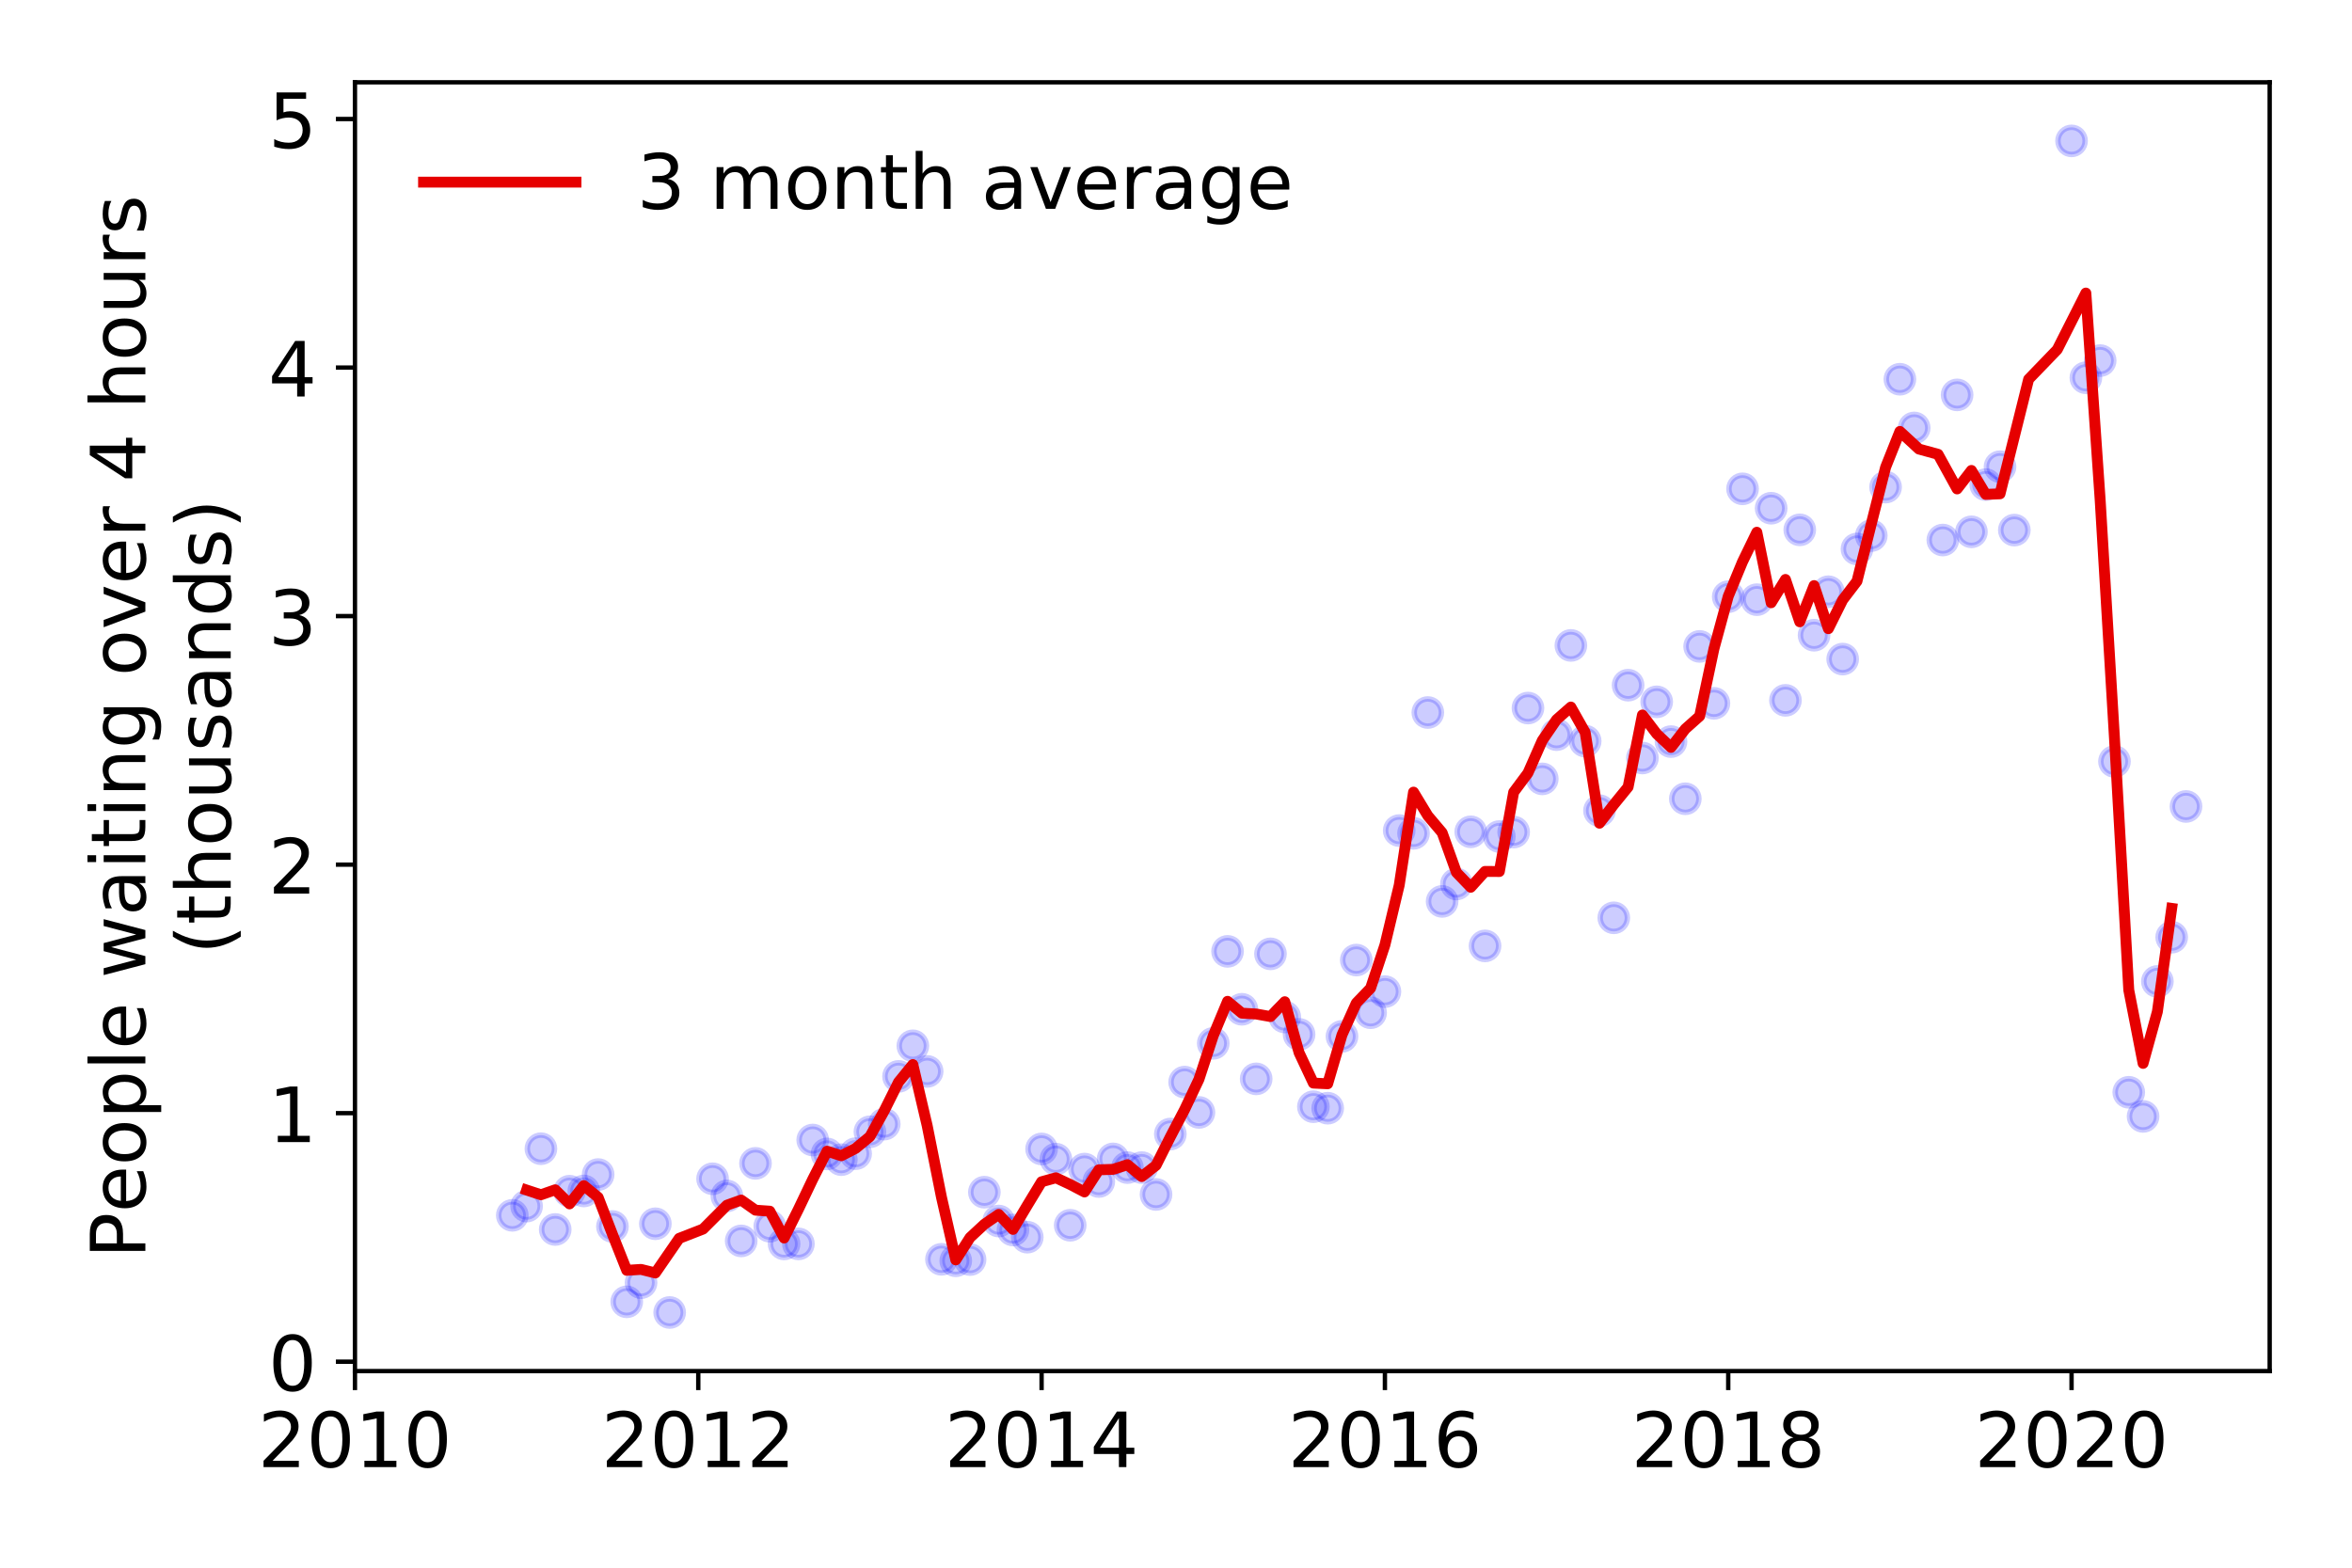 <?xml version="1.0" encoding="utf-8" standalone="no"?>
<!DOCTYPE svg PUBLIC "-//W3C//DTD SVG 1.1//EN"
  "http://www.w3.org/Graphics/SVG/1.1/DTD/svg11.dtd">
<!-- Created with matplotlib (https://matplotlib.org/) -->
<svg height="288pt" version="1.1" viewBox="0 0 432 288" width="432pt" xmlns="http://www.w3.org/2000/svg" xmlns:xlink="http://www.w3.org/1999/xlink">
 <defs>
  <style type="text/css">
*{stroke-linecap:butt;stroke-linejoin:round;}
  </style>
 </defs>
 <g id="figure_1">
  <g id="patch_1">
   <path d="M 0 288 
L 432 288 
L 432 0 
L 0 0 
z
" style="fill:#ffffff;"/>
  </g>
  <g id="axes_1">
   <g id="patch_2">
    <path d="M 65.195 251.88 
L 416.88 251.88 
L 416.88 15.12 
L 65.195 15.12 
z
" style="fill:#ffffff;"/>
   </g>
   <g id="matplotlib.axis_1">
    <g id="xtick_1">
     <g id="line2d_1">
      <defs>
       <path d="M 0 0 
L 0 3.5 
" id="m3f707caef3" style="stroke:#000000;stroke-width:0.8;"/>
      </defs>
      <g>
       <use style="stroke:#000000;stroke-width:0.8;" x="65.195" xlink:href="#m3f707caef3" y="251.88"/>
      </g>
     </g>
     <g id="text_1">
      <!-- 2010 -->
      <defs>
       <path d="M 19.188 8.297 
L 53.609 8.297 
L 53.609 0 
L 7.328 0 
L 7.328 8.297 
Q 12.938 14.109 22.625 23.891 
Q 32.328 33.688 34.812 36.531 
Q 39.547 41.844 41.422 45.531 
Q 43.312 49.219 43.312 52.781 
Q 43.312 58.594 39.234 62.25 
Q 35.156 65.922 28.609 65.922 
Q 23.969 65.922 18.812 64.312 
Q 13.672 62.703 7.812 59.422 
L 7.812 69.391 
Q 13.766 71.781 18.938 73 
Q 24.125 74.219 28.422 74.219 
Q 39.75 74.219 46.484 68.547 
Q 53.219 62.891 53.219 53.422 
Q 53.219 48.922 51.531 44.891 
Q 49.859 40.875 45.406 35.406 
Q 44.188 33.984 37.641 27.219 
Q 31.109 20.453 19.188 8.297 
z
" id="DejaVuSans-50"/>
       <path d="M 31.781 66.406 
Q 24.172 66.406 20.328 58.906 
Q 16.5 51.422 16.5 36.375 
Q 16.5 21.391 20.328 13.891 
Q 24.172 6.391 31.781 6.391 
Q 39.453 6.391 43.281 13.891 
Q 47.125 21.391 47.125 36.375 
Q 47.125 51.422 43.281 58.906 
Q 39.453 66.406 31.781 66.406 
z
M 31.781 74.219 
Q 44.047 74.219 50.516 64.516 
Q 56.984 54.828 56.984 36.375 
Q 56.984 17.969 50.516 8.266 
Q 44.047 -1.422 31.781 -1.422 
Q 19.531 -1.422 13.062 8.266 
Q 6.594 17.969 6.594 36.375 
Q 6.594 54.828 13.062 64.516 
Q 19.531 74.219 31.781 74.219 
z
" id="DejaVuSans-48"/>
       <path d="M 12.406 8.297 
L 28.516 8.297 
L 28.516 63.922 
L 10.984 60.406 
L 10.984 69.391 
L 28.422 72.906 
L 38.281 72.906 
L 38.281 8.297 
L 54.391 8.297 
L 54.391 0 
L 12.406 0 
z
" id="DejaVuSans-49"/>
      </defs>
      <g transform="translate(47.38 269.518)scale(0.14 -0.14)">
       <use xlink:href="#DejaVuSans-50"/>
       <use x="63.623" xlink:href="#DejaVuSans-48"/>
       <use x="127.246" xlink:href="#DejaVuSans-49"/>
       <use x="190.869" xlink:href="#DejaVuSans-48"/>
      </g>
     </g>
    </g>
    <g id="xtick_2">
     <g id="line2d_2">
      <g>
       <use style="stroke:#000000;stroke-width:0.8;" x="128.254" xlink:href="#m3f707caef3" y="251.88"/>
      </g>
     </g>
     <g id="text_2">
      <!-- 2012 -->
      <g transform="translate(110.439 269.518)scale(0.14 -0.14)">
       <use xlink:href="#DejaVuSans-50"/>
       <use x="63.623" xlink:href="#DejaVuSans-48"/>
       <use x="127.246" xlink:href="#DejaVuSans-49"/>
       <use x="190.869" xlink:href="#DejaVuSans-50"/>
      </g>
     </g>
    </g>
    <g id="xtick_3">
     <g id="line2d_3">
      <g>
       <use style="stroke:#000000;stroke-width:0.8;" x="191.313" xlink:href="#m3f707caef3" y="251.88"/>
      </g>
     </g>
     <g id="text_3">
      <!-- 2014 -->
      <defs>
       <path d="M 37.797 64.312 
L 12.891 25.391 
L 37.797 25.391 
z
M 35.203 72.906 
L 47.609 72.906 
L 47.609 25.391 
L 58.016 25.391 
L 58.016 17.188 
L 47.609 17.188 
L 47.609 0 
L 37.797 0 
L 37.797 17.188 
L 4.891 17.188 
L 4.891 26.703 
z
" id="DejaVuSans-52"/>
      </defs>
      <g transform="translate(173.498 269.518)scale(0.14 -0.14)">
       <use xlink:href="#DejaVuSans-50"/>
       <use x="63.623" xlink:href="#DejaVuSans-48"/>
       <use x="127.246" xlink:href="#DejaVuSans-49"/>
       <use x="190.869" xlink:href="#DejaVuSans-52"/>
      </g>
     </g>
    </g>
    <g id="xtick_4">
     <g id="line2d_4">
      <g>
       <use style="stroke:#000000;stroke-width:0.8;" x="254.372" xlink:href="#m3f707caef3" y="251.88"/>
      </g>
     </g>
     <g id="text_4">
      <!-- 2016 -->
      <defs>
       <path d="M 33.016 40.375 
Q 26.375 40.375 22.484 35.828 
Q 18.609 31.297 18.609 23.391 
Q 18.609 15.531 22.484 10.953 
Q 26.375 6.391 33.016 6.391 
Q 39.656 6.391 43.531 10.953 
Q 47.406 15.531 47.406 23.391 
Q 47.406 31.297 43.531 35.828 
Q 39.656 40.375 33.016 40.375 
z
M 52.594 71.297 
L 52.594 62.312 
Q 48.875 64.062 45.094 64.984 
Q 41.312 65.922 37.594 65.922 
Q 27.828 65.922 22.672 59.328 
Q 17.531 52.734 16.797 39.406 
Q 19.672 43.656 24.016 45.922 
Q 28.375 48.188 33.594 48.188 
Q 44.578 48.188 50.953 41.516 
Q 57.328 34.859 57.328 23.391 
Q 57.328 12.156 50.688 5.359 
Q 44.047 -1.422 33.016 -1.422 
Q 20.359 -1.422 13.672 8.266 
Q 6.984 17.969 6.984 36.375 
Q 6.984 53.656 15.188 63.938 
Q 23.391 74.219 37.203 74.219 
Q 40.922 74.219 44.703 73.484 
Q 48.484 72.75 52.594 71.297 
z
" id="DejaVuSans-54"/>
      </defs>
      <g transform="translate(236.557 269.518)scale(0.14 -0.14)">
       <use xlink:href="#DejaVuSans-50"/>
       <use x="63.623" xlink:href="#DejaVuSans-48"/>
       <use x="127.246" xlink:href="#DejaVuSans-49"/>
       <use x="190.869" xlink:href="#DejaVuSans-54"/>
      </g>
     </g>
    </g>
    <g id="xtick_5">
     <g id="line2d_5">
      <g>
       <use style="stroke:#000000;stroke-width:0.8;" x="317.431" xlink:href="#m3f707caef3" y="251.88"/>
      </g>
     </g>
     <g id="text_5">
      <!-- 2018 -->
      <defs>
       <path d="M 31.781 34.625 
Q 24.75 34.625 20.719 30.859 
Q 16.703 27.094 16.703 20.516 
Q 16.703 13.922 20.719 10.156 
Q 24.75 6.391 31.781 6.391 
Q 38.812 6.391 42.859 10.172 
Q 46.922 13.969 46.922 20.516 
Q 46.922 27.094 42.891 30.859 
Q 38.875 34.625 31.781 34.625 
z
M 21.922 38.812 
Q 15.578 40.375 12.031 44.719 
Q 8.5 49.078 8.5 55.328 
Q 8.5 64.062 14.719 69.141 
Q 20.953 74.219 31.781 74.219 
Q 42.672 74.219 48.875 69.141 
Q 55.078 64.062 55.078 55.328 
Q 55.078 49.078 51.531 44.719 
Q 48 40.375 41.703 38.812 
Q 48.828 37.156 52.797 32.312 
Q 56.781 27.484 56.781 20.516 
Q 56.781 9.906 50.312 4.234 
Q 43.844 -1.422 31.781 -1.422 
Q 19.734 -1.422 13.25 4.234 
Q 6.781 9.906 6.781 20.516 
Q 6.781 27.484 10.781 32.312 
Q 14.797 37.156 21.922 38.812 
z
M 18.312 54.391 
Q 18.312 48.734 21.844 45.562 
Q 25.391 42.391 31.781 42.391 
Q 38.141 42.391 41.719 45.562 
Q 45.312 48.734 45.312 54.391 
Q 45.312 60.062 41.719 63.234 
Q 38.141 66.406 31.781 66.406 
Q 25.391 66.406 21.844 63.234 
Q 18.312 60.062 18.312 54.391 
z
" id="DejaVuSans-56"/>
      </defs>
      <g transform="translate(299.616 269.518)scale(0.14 -0.14)">
       <use xlink:href="#DejaVuSans-50"/>
       <use x="63.623" xlink:href="#DejaVuSans-48"/>
       <use x="127.246" xlink:href="#DejaVuSans-49"/>
       <use x="190.869" xlink:href="#DejaVuSans-56"/>
      </g>
     </g>
    </g>
    <g id="xtick_6">
     <g id="line2d_6">
      <g>
       <use style="stroke:#000000;stroke-width:0.8;" x="380.49" xlink:href="#m3f707caef3" y="251.88"/>
      </g>
     </g>
     <g id="text_6">
      <!-- 2020 -->
      <g transform="translate(362.675 269.518)scale(0.14 -0.14)">
       <use xlink:href="#DejaVuSans-50"/>
       <use x="63.623" xlink:href="#DejaVuSans-48"/>
       <use x="127.246" xlink:href="#DejaVuSans-50"/>
       <use x="190.869" xlink:href="#DejaVuSans-48"/>
      </g>
     </g>
    </g>
   </g>
   <g id="matplotlib.axis_2">
    <g id="ytick_1">
     <g id="line2d_7">
      <defs>
       <path d="M 0 0 
L -3.5 0 
" id="m41e822169b" style="stroke:#000000;stroke-width:0.8;"/>
      </defs>
      <g>
       <use style="stroke:#000000;stroke-width:0.8;" x="65.195" xlink:href="#m41e822169b" y="250.159"/>
      </g>
     </g>
     <g id="text_7">
      <!-- 0 -->
      <g transform="translate(49.288 255.478)scale(0.14 -0.14)">
       <use xlink:href="#DejaVuSans-48"/>
      </g>
     </g>
    </g>
    <g id="ytick_2">
     <g id="line2d_8">
      <g>
       <use style="stroke:#000000;stroke-width:0.8;" x="65.195" xlink:href="#m41e822169b" y="204.5"/>
      </g>
     </g>
     <g id="text_8">
      <!-- 1 -->
      <g transform="translate(49.288 209.819)scale(0.14 -0.14)">
       <use xlink:href="#DejaVuSans-49"/>
      </g>
     </g>
    </g>
    <g id="ytick_3">
     <g id="line2d_9">
      <g>
       <use style="stroke:#000000;stroke-width:0.8;" x="65.195" xlink:href="#m41e822169b" y="158.841"/>
      </g>
     </g>
     <g id="text_9">
      <!-- 2 -->
      <g transform="translate(49.288 164.16)scale(0.14 -0.14)">
       <use xlink:href="#DejaVuSans-50"/>
      </g>
     </g>
    </g>
    <g id="ytick_4">
     <g id="line2d_10">
      <g>
       <use style="stroke:#000000;stroke-width:0.8;" x="65.195" xlink:href="#m41e822169b" y="113.182"/>
      </g>
     </g>
     <g id="text_10">
      <!-- 3 -->
      <defs>
       <path d="M 40.578 39.312 
Q 47.656 37.797 51.625 33 
Q 55.609 28.219 55.609 21.188 
Q 55.609 10.406 48.188 4.484 
Q 40.766 -1.422 27.094 -1.422 
Q 22.516 -1.422 17.656 -0.516 
Q 12.797 0.391 7.625 2.203 
L 7.625 11.719 
Q 11.719 9.328 16.594 8.109 
Q 21.484 6.891 26.812 6.891 
Q 36.078 6.891 40.938 10.547 
Q 45.797 14.203 45.797 21.188 
Q 45.797 27.641 41.281 31.266 
Q 36.766 34.906 28.719 34.906 
L 20.219 34.906 
L 20.219 43.016 
L 29.109 43.016 
Q 36.375 43.016 40.234 45.922 
Q 44.094 48.828 44.094 54.297 
Q 44.094 59.906 40.109 62.906 
Q 36.141 65.922 28.719 65.922 
Q 24.656 65.922 20.016 65.031 
Q 15.375 64.156 9.812 62.312 
L 9.812 71.094 
Q 15.438 72.656 20.344 73.438 
Q 25.25 74.219 29.594 74.219 
Q 40.828 74.219 47.359 69.109 
Q 53.906 64.016 53.906 55.328 
Q 53.906 49.266 50.438 45.094 
Q 46.969 40.922 40.578 39.312 
z
" id="DejaVuSans-51"/>
      </defs>
      <g transform="translate(49.288 118.501)scale(0.14 -0.14)">
       <use xlink:href="#DejaVuSans-51"/>
      </g>
     </g>
    </g>
    <g id="ytick_5">
     <g id="line2d_11">
      <g>
       <use style="stroke:#000000;stroke-width:0.8;" x="65.195" xlink:href="#m41e822169b" y="67.523"/>
      </g>
     </g>
     <g id="text_11">
      <!-- 4 -->
      <g transform="translate(49.288 72.842)scale(0.14 -0.14)">
       <use xlink:href="#DejaVuSans-52"/>
      </g>
     </g>
    </g>
    <g id="ytick_6">
     <g id="line2d_12">
      <g>
       <use style="stroke:#000000;stroke-width:0.8;" x="65.195" xlink:href="#m41e822169b" y="21.864"/>
      </g>
     </g>
     <g id="text_12">
      <!-- 5 -->
      <defs>
       <path d="M 10.797 72.906 
L 49.516 72.906 
L 49.516 64.594 
L 19.828 64.594 
L 19.828 46.734 
Q 21.969 47.469 24.109 47.828 
Q 26.266 48.188 28.422 48.188 
Q 40.625 48.188 47.75 41.5 
Q 54.891 34.812 54.891 23.391 
Q 54.891 11.625 47.562 5.094 
Q 40.234 -1.422 26.906 -1.422 
Q 22.312 -1.422 17.547 -0.641 
Q 12.797 0.141 7.719 1.703 
L 7.719 11.625 
Q 12.109 9.234 16.797 8.062 
Q 21.484 6.891 26.703 6.891 
Q 35.156 6.891 40.078 11.328 
Q 45.016 15.766 45.016 23.391 
Q 45.016 31 40.078 35.438 
Q 35.156 39.891 26.703 39.891 
Q 22.75 39.891 18.812 39.016 
Q 14.891 38.141 10.797 36.281 
z
" id="DejaVuSans-53"/>
      </defs>
      <g transform="translate(49.288 27.183)scale(0.14 -0.14)">
       <use xlink:href="#DejaVuSans-53"/>
      </g>
     </g>
    </g>
    <g id="text_13">
     <!-- People waiting over 4 hours -->
     <defs>
      <path d="M 19.672 64.797 
L 19.672 37.406 
L 32.078 37.406 
Q 38.969 37.406 42.719 40.969 
Q 46.484 44.531 46.484 51.125 
Q 46.484 57.672 42.719 61.234 
Q 38.969 64.797 32.078 64.797 
z
M 9.812 72.906 
L 32.078 72.906 
Q 44.344 72.906 50.609 67.359 
Q 56.891 61.812 56.891 51.125 
Q 56.891 40.328 50.609 34.812 
Q 44.344 29.297 32.078 29.297 
L 19.672 29.297 
L 19.672 0 
L 9.812 0 
z
" id="DejaVuSans-80"/>
      <path d="M 56.203 29.594 
L 56.203 25.203 
L 14.891 25.203 
Q 15.484 15.922 20.484 11.062 
Q 25.484 6.203 34.422 6.203 
Q 39.594 6.203 44.453 7.469 
Q 49.312 8.734 54.109 11.281 
L 54.109 2.781 
Q 49.266 0.734 44.188 -0.344 
Q 39.109 -1.422 33.891 -1.422 
Q 20.797 -1.422 13.156 6.188 
Q 5.516 13.812 5.516 26.812 
Q 5.516 40.234 12.766 48.109 
Q 20.016 56 32.328 56 
Q 43.359 56 49.781 48.891 
Q 56.203 41.797 56.203 29.594 
z
M 47.219 32.234 
Q 47.125 39.594 43.094 43.984 
Q 39.062 48.391 32.422 48.391 
Q 24.906 48.391 20.391 44.141 
Q 15.875 39.891 15.188 32.172 
z
" id="DejaVuSans-101"/>
      <path d="M 30.609 48.391 
Q 23.391 48.391 19.188 42.75 
Q 14.984 37.109 14.984 27.297 
Q 14.984 17.484 19.156 11.844 
Q 23.344 6.203 30.609 6.203 
Q 37.797 6.203 41.984 11.859 
Q 46.188 17.531 46.188 27.297 
Q 46.188 37.016 41.984 42.703 
Q 37.797 48.391 30.609 48.391 
z
M 30.609 56 
Q 42.328 56 49.016 48.375 
Q 55.719 40.766 55.719 27.297 
Q 55.719 13.875 49.016 6.219 
Q 42.328 -1.422 30.609 -1.422 
Q 18.844 -1.422 12.172 6.219 
Q 5.516 13.875 5.516 27.297 
Q 5.516 40.766 12.172 48.375 
Q 18.844 56 30.609 56 
z
" id="DejaVuSans-111"/>
      <path d="M 18.109 8.203 
L 18.109 -20.797 
L 9.078 -20.797 
L 9.078 54.688 
L 18.109 54.688 
L 18.109 46.391 
Q 20.953 51.266 25.266 53.625 
Q 29.594 56 35.594 56 
Q 45.562 56 51.781 48.094 
Q 58.016 40.188 58.016 27.297 
Q 58.016 14.406 51.781 6.484 
Q 45.562 -1.422 35.594 -1.422 
Q 29.594 -1.422 25.266 0.953 
Q 20.953 3.328 18.109 8.203 
z
M 48.688 27.297 
Q 48.688 37.203 44.609 42.844 
Q 40.531 48.484 33.406 48.484 
Q 26.266 48.484 22.188 42.844 
Q 18.109 37.203 18.109 27.297 
Q 18.109 17.391 22.188 11.75 
Q 26.266 6.109 33.406 6.109 
Q 40.531 6.109 44.609 11.75 
Q 48.688 17.391 48.688 27.297 
z
" id="DejaVuSans-112"/>
      <path d="M 9.422 75.984 
L 18.406 75.984 
L 18.406 0 
L 9.422 0 
z
" id="DejaVuSans-108"/>
      <path id="DejaVuSans-32"/>
      <path d="M 4.203 54.688 
L 13.188 54.688 
L 24.422 12.016 
L 35.594 54.688 
L 46.188 54.688 
L 57.422 12.016 
L 68.609 54.688 
L 77.594 54.688 
L 63.281 0 
L 52.688 0 
L 40.922 44.828 
L 29.109 0 
L 18.5 0 
z
" id="DejaVuSans-119"/>
      <path d="M 34.281 27.484 
Q 23.391 27.484 19.188 25 
Q 14.984 22.516 14.984 16.5 
Q 14.984 11.719 18.141 8.906 
Q 21.297 6.109 26.703 6.109 
Q 34.188 6.109 38.703 11.406 
Q 43.219 16.703 43.219 25.484 
L 43.219 27.484 
z
M 52.203 31.203 
L 52.203 0 
L 43.219 0 
L 43.219 8.297 
Q 40.141 3.328 35.547 0.953 
Q 30.953 -1.422 24.312 -1.422 
Q 15.922 -1.422 10.953 3.297 
Q 6 8.016 6 15.922 
Q 6 25.141 12.172 29.828 
Q 18.359 34.516 30.609 34.516 
L 43.219 34.516 
L 43.219 35.406 
Q 43.219 41.609 39.141 45 
Q 35.062 48.391 27.688 48.391 
Q 23 48.391 18.547 47.266 
Q 14.109 46.141 10.016 43.891 
L 10.016 52.203 
Q 14.938 54.109 19.578 55.047 
Q 24.219 56 28.609 56 
Q 40.484 56 46.344 49.844 
Q 52.203 43.703 52.203 31.203 
z
" id="DejaVuSans-97"/>
      <path d="M 9.422 54.688 
L 18.406 54.688 
L 18.406 0 
L 9.422 0 
z
M 9.422 75.984 
L 18.406 75.984 
L 18.406 64.594 
L 9.422 64.594 
z
" id="DejaVuSans-105"/>
      <path d="M 18.312 70.219 
L 18.312 54.688 
L 36.812 54.688 
L 36.812 47.703 
L 18.312 47.703 
L 18.312 18.016 
Q 18.312 11.328 20.141 9.422 
Q 21.969 7.516 27.594 7.516 
L 36.812 7.516 
L 36.812 0 
L 27.594 0 
Q 17.188 0 13.234 3.875 
Q 9.281 7.766 9.281 18.016 
L 9.281 47.703 
L 2.688 47.703 
L 2.688 54.688 
L 9.281 54.688 
L 9.281 70.219 
z
" id="DejaVuSans-116"/>
      <path d="M 54.891 33.016 
L 54.891 0 
L 45.906 0 
L 45.906 32.719 
Q 45.906 40.484 42.875 44.328 
Q 39.844 48.188 33.797 48.188 
Q 26.516 48.188 22.312 43.547 
Q 18.109 38.922 18.109 30.906 
L 18.109 0 
L 9.078 0 
L 9.078 54.688 
L 18.109 54.688 
L 18.109 46.188 
Q 21.344 51.125 25.703 53.562 
Q 30.078 56 35.797 56 
Q 45.219 56 50.047 50.172 
Q 54.891 44.344 54.891 33.016 
z
" id="DejaVuSans-110"/>
      <path d="M 45.406 27.984 
Q 45.406 37.75 41.375 43.109 
Q 37.359 48.484 30.078 48.484 
Q 22.859 48.484 18.828 43.109 
Q 14.797 37.75 14.797 27.984 
Q 14.797 18.266 18.828 12.891 
Q 22.859 7.516 30.078 7.516 
Q 37.359 7.516 41.375 12.891 
Q 45.406 18.266 45.406 27.984 
z
M 54.391 6.781 
Q 54.391 -7.172 48.188 -13.984 
Q 42 -20.797 29.203 -20.797 
Q 24.469 -20.797 20.266 -20.094 
Q 16.062 -19.391 12.109 -17.922 
L 12.109 -9.188 
Q 16.062 -11.328 19.922 -12.344 
Q 23.781 -13.375 27.781 -13.375 
Q 36.625 -13.375 41.016 -8.766 
Q 45.406 -4.156 45.406 5.172 
L 45.406 9.625 
Q 42.625 4.781 38.281 2.391 
Q 33.938 0 27.875 0 
Q 17.828 0 11.672 7.656 
Q 5.516 15.328 5.516 27.984 
Q 5.516 40.672 11.672 48.328 
Q 17.828 56 27.875 56 
Q 33.938 56 38.281 53.609 
Q 42.625 51.219 45.406 46.391 
L 45.406 54.688 
L 54.391 54.688 
z
" id="DejaVuSans-103"/>
      <path d="M 2.984 54.688 
L 12.5 54.688 
L 29.594 8.797 
L 46.688 54.688 
L 56.203 54.688 
L 35.688 0 
L 23.484 0 
z
" id="DejaVuSans-118"/>
      <path d="M 41.109 46.297 
Q 39.594 47.172 37.812 47.578 
Q 36.031 48 33.891 48 
Q 26.266 48 22.188 43.047 
Q 18.109 38.094 18.109 28.812 
L 18.109 0 
L 9.078 0 
L 9.078 54.688 
L 18.109 54.688 
L 18.109 46.188 
Q 20.953 51.172 25.484 53.578 
Q 30.031 56 36.531 56 
Q 37.453 56 38.578 55.875 
Q 39.703 55.766 41.062 55.516 
z
" id="DejaVuSans-114"/>
      <path d="M 54.891 33.016 
L 54.891 0 
L 45.906 0 
L 45.906 32.719 
Q 45.906 40.484 42.875 44.328 
Q 39.844 48.188 33.797 48.188 
Q 26.516 48.188 22.312 43.547 
Q 18.109 38.922 18.109 30.906 
L 18.109 0 
L 9.078 0 
L 9.078 75.984 
L 18.109 75.984 
L 18.109 46.188 
Q 21.344 51.125 25.703 53.562 
Q 30.078 56 35.797 56 
Q 45.219 56 50.047 50.172 
Q 54.891 44.344 54.891 33.016 
z
" id="DejaVuSans-104"/>
      <path d="M 8.5 21.578 
L 8.5 54.688 
L 17.484 54.688 
L 17.484 21.922 
Q 17.484 14.156 20.5 10.266 
Q 23.531 6.391 29.594 6.391 
Q 36.859 6.391 41.078 11.031 
Q 45.312 15.672 45.312 23.688 
L 45.312 54.688 
L 54.297 54.688 
L 54.297 0 
L 45.312 0 
L 45.312 8.406 
Q 42.047 3.422 37.719 1 
Q 33.406 -1.422 27.688 -1.422 
Q 18.266 -1.422 13.375 4.438 
Q 8.5 10.297 8.5 21.578 
z
M 31.109 56 
z
" id="DejaVuSans-117"/>
      <path d="M 44.281 53.078 
L 44.281 44.578 
Q 40.484 46.531 36.375 47.5 
Q 32.281 48.484 27.875 48.484 
Q 21.188 48.484 17.844 46.438 
Q 14.5 44.391 14.5 40.281 
Q 14.5 37.156 16.891 35.375 
Q 19.281 33.594 26.516 31.984 
L 29.594 31.297 
Q 39.156 29.25 43.188 25.516 
Q 47.219 21.781 47.219 15.094 
Q 47.219 7.469 41.188 3.016 
Q 35.156 -1.422 24.609 -1.422 
Q 20.219 -1.422 15.453 -0.562 
Q 10.688 0.297 5.422 2 
L 5.422 11.281 
Q 10.406 8.688 15.234 7.391 
Q 20.062 6.109 24.812 6.109 
Q 31.156 6.109 34.562 8.281 
Q 37.984 10.453 37.984 14.406 
Q 37.984 18.062 35.516 20.016 
Q 33.062 21.969 24.703 23.781 
L 21.578 24.516 
Q 13.234 26.266 9.516 29.906 
Q 5.812 33.547 5.812 39.891 
Q 5.812 47.609 11.281 51.797 
Q 16.75 56 26.812 56 
Q 31.781 56 36.172 55.266 
Q 40.578 54.547 44.281 53.078 
z
" id="DejaVuSans-115"/>
     </defs>
     <g transform="translate(26.699 231.175)rotate(-90)scale(0.14 -0.14)">
      <use xlink:href="#DejaVuSans-80"/>
      <use x="60.256" xlink:href="#DejaVuSans-101"/>
      <use x="121.779" xlink:href="#DejaVuSans-111"/>
      <use x="182.961" xlink:href="#DejaVuSans-112"/>
      <use x="246.438" xlink:href="#DejaVuSans-108"/>
      <use x="274.221" xlink:href="#DejaVuSans-101"/>
      <use x="335.744" xlink:href="#DejaVuSans-32"/>
      <use x="367.531" xlink:href="#DejaVuSans-119"/>
      <use x="449.318" xlink:href="#DejaVuSans-97"/>
      <use x="510.598" xlink:href="#DejaVuSans-105"/>
      <use x="538.381" xlink:href="#DejaVuSans-116"/>
      <use x="577.59" xlink:href="#DejaVuSans-105"/>
      <use x="605.373" xlink:href="#DejaVuSans-110"/>
      <use x="668.752" xlink:href="#DejaVuSans-103"/>
      <use x="732.229" xlink:href="#DejaVuSans-32"/>
      <use x="764.016" xlink:href="#DejaVuSans-111"/>
      <use x="825.197" xlink:href="#DejaVuSans-118"/>
      <use x="884.377" xlink:href="#DejaVuSans-101"/>
      <use x="945.9" xlink:href="#DejaVuSans-114"/>
      <use x="987.014" xlink:href="#DejaVuSans-32"/>
      <use x="1018.801" xlink:href="#DejaVuSans-52"/>
      <use x="1082.424" xlink:href="#DejaVuSans-32"/>
      <use x="1114.211" xlink:href="#DejaVuSans-104"/>
      <use x="1177.59" xlink:href="#DejaVuSans-111"/>
      <use x="1238.771" xlink:href="#DejaVuSans-117"/>
      <use x="1302.15" xlink:href="#DejaVuSans-114"/>
      <use x="1343.264" xlink:href="#DejaVuSans-115"/>
     </g>
     <!-- (thousands) -->
     <defs>
      <path d="M 31 75.875 
Q 24.469 64.656 21.281 53.656 
Q 18.109 42.672 18.109 31.391 
Q 18.109 20.125 21.312 9.062 
Q 24.516 -2 31 -13.188 
L 23.188 -13.188 
Q 15.875 -1.703 12.234 9.375 
Q 8.594 20.453 8.594 31.391 
Q 8.594 42.281 12.203 53.312 
Q 15.828 64.359 23.188 75.875 
z
" id="DejaVuSans-40"/>
      <path d="M 45.406 46.391 
L 45.406 75.984 
L 54.391 75.984 
L 54.391 0 
L 45.406 0 
L 45.406 8.203 
Q 42.578 3.328 38.25 0.953 
Q 33.938 -1.422 27.875 -1.422 
Q 17.969 -1.422 11.734 6.484 
Q 5.516 14.406 5.516 27.297 
Q 5.516 40.188 11.734 48.094 
Q 17.969 56 27.875 56 
Q 33.938 56 38.25 53.625 
Q 42.578 51.266 45.406 46.391 
z
M 14.797 27.297 
Q 14.797 17.391 18.875 11.75 
Q 22.953 6.109 30.078 6.109 
Q 37.203 6.109 41.297 11.75 
Q 45.406 17.391 45.406 27.297 
Q 45.406 37.203 41.297 42.844 
Q 37.203 48.484 30.078 48.484 
Q 22.953 48.484 18.875 42.844 
Q 14.797 37.203 14.797 27.297 
z
" id="DejaVuSans-100"/>
      <path d="M 8.016 75.875 
L 15.828 75.875 
Q 23.141 64.359 26.781 53.312 
Q 30.422 42.281 30.422 31.391 
Q 30.422 20.453 26.781 9.375 
Q 23.141 -1.703 15.828 -13.188 
L 8.016 -13.188 
Q 14.5 -2 17.703 9.062 
Q 20.906 20.125 20.906 31.391 
Q 20.906 42.672 17.703 53.656 
Q 14.5 64.656 8.016 75.875 
z
" id="DejaVuSans-41"/>
     </defs>
     <g transform="translate(42.376 175.325)rotate(-90)scale(0.14 -0.14)">
      <use xlink:href="#DejaVuSans-40"/>
      <use x="39.014" xlink:href="#DejaVuSans-116"/>
      <use x="78.223" xlink:href="#DejaVuSans-104"/>
      <use x="141.602" xlink:href="#DejaVuSans-111"/>
      <use x="202.783" xlink:href="#DejaVuSans-117"/>
      <use x="266.162" xlink:href="#DejaVuSans-115"/>
      <use x="318.262" xlink:href="#DejaVuSans-97"/>
      <use x="379.541" xlink:href="#DejaVuSans-110"/>
      <use x="442.92" xlink:href="#DejaVuSans-100"/>
      <use x="506.396" xlink:href="#DejaVuSans-115"/>
      <use x="558.496" xlink:href="#DejaVuSans-41"/>
     </g>
    </g>
   </g>
   <g id="line2d_13">
    <defs>
     <path d="M 0 2.5 
C 0.663 2.5 1.299 2.237 1.768 1.768 
C 2.237 1.299 2.5 0.663 2.5 0 
C 2.5 -0.663 2.237 -1.299 1.768 -1.768 
C 1.299 -2.237 0.663 -2.5 0 -2.5 
C -0.663 -2.5 -1.299 -2.237 -1.768 -1.768 
C -2.237 -1.299 -2.5 -0.663 -2.5 0 
C -2.5 0.663 -2.237 1.299 -1.768 1.768 
C -1.299 2.237 -0.663 2.5 0 2.5 
z
" id="m84c0a465d7" style="stroke:#0000ff;stroke-opacity:0.2;"/>
    </defs>
    <g clip-path="url(#paecac7958f)">
     <use style="fill:#0000ff;fill-opacity:0.2;stroke:#0000ff;stroke-opacity:0.2;" x="401.509" xlink:href="#m84c0a465d7" y="148.157"/>
     <use style="fill:#0000ff;fill-opacity:0.2;stroke:#0000ff;stroke-opacity:0.2;" x="398.882" xlink:href="#m84c0a465d7" y="172.173"/>
     <use style="fill:#0000ff;fill-opacity:0.2;stroke:#0000ff;stroke-opacity:0.2;" x="396.254" xlink:href="#m84c0a465d7" y="180.3"/>
     <use style="fill:#0000ff;fill-opacity:0.2;stroke:#0000ff;stroke-opacity:0.2;" x="393.627" xlink:href="#m84c0a465d7" y="205.093"/>
     <use style="fill:#0000ff;fill-opacity:0.2;stroke:#0000ff;stroke-opacity:0.2;" x="391" xlink:href="#m84c0a465d7" y="200.664"/>
     <use style="fill:#0000ff;fill-opacity:0.2;stroke:#0000ff;stroke-opacity:0.2;" x="388.372" xlink:href="#m84c0a465d7" y="139.892"/>
     <use style="fill:#0000ff;fill-opacity:0.2;stroke:#0000ff;stroke-opacity:0.2;" x="385.745" xlink:href="#m84c0a465d7" y="66.244"/>
     <use style="fill:#0000ff;fill-opacity:0.2;stroke:#0000ff;stroke-opacity:0.2;" x="383.117" xlink:href="#m84c0a465d7" y="69.395"/>
     <use style="fill:#0000ff;fill-opacity:0.2;stroke:#0000ff;stroke-opacity:0.2;" x="380.49" xlink:href="#m84c0a465d7" y="25.882"/>
     <use style="fill:#0000ff;fill-opacity:0.2;stroke:#0000ff;stroke-opacity:0.2;" x="369.98" xlink:href="#m84c0a465d7" y="97.384"/>
     <use style="fill:#0000ff;fill-opacity:0.2;stroke:#0000ff;stroke-opacity:0.2;" x="367.352" xlink:href="#m84c0a465d7" y="85.741"/>
     <use style="fill:#0000ff;fill-opacity:0.2;stroke:#0000ff;stroke-opacity:0.2;" x="364.725" xlink:href="#m84c0a465d7" y="89.028"/>
     <use style="fill:#0000ff;fill-opacity:0.2;stroke:#0000ff;stroke-opacity:0.2;" x="362.098" xlink:href="#m84c0a465d7" y="97.703"/>
     <use style="fill:#0000ff;fill-opacity:0.2;stroke:#0000ff;stroke-opacity:0.2;" x="359.47" xlink:href="#m84c0a465d7" y="72.545"/>
     <use style="fill:#0000ff;fill-opacity:0.2;stroke:#0000ff;stroke-opacity:0.2;" x="356.843" xlink:href="#m84c0a465d7" y="99.21"/>
     <use style="fill:#0000ff;fill-opacity:0.2;stroke:#0000ff;stroke-opacity:0.2;" x="351.588" xlink:href="#m84c0a465d7" y="78.618"/>
     <use style="fill:#0000ff;fill-opacity:0.2;stroke:#0000ff;stroke-opacity:0.2;" x="348.96" xlink:href="#m84c0a465d7" y="69.669"/>
     <use style="fill:#0000ff;fill-opacity:0.2;stroke:#0000ff;stroke-opacity:0.2;" x="346.333" xlink:href="#m84c0a465d7" y="89.485"/>
     <use style="fill:#0000ff;fill-opacity:0.2;stroke:#0000ff;stroke-opacity:0.2;" x="343.705" xlink:href="#m84c0a465d7" y="98.388"/>
     <use style="fill:#0000ff;fill-opacity:0.2;stroke:#0000ff;stroke-opacity:0.2;" x="341.078" xlink:href="#m84c0a465d7" y="100.854"/>
     <use style="fill:#0000ff;fill-opacity:0.2;stroke:#0000ff;stroke-opacity:0.2;" x="338.45" xlink:href="#m84c0a465d7" y="121.081"/>
     <use style="fill:#0000ff;fill-opacity:0.2;stroke:#0000ff;stroke-opacity:0.2;" x="335.823" xlink:href="#m84c0a465d7" y="108.707"/>
     <use style="fill:#0000ff;fill-opacity:0.2;stroke:#0000ff;stroke-opacity:0.2;" x="333.196" xlink:href="#m84c0a465d7" y="116.698"/>
     <use style="fill:#0000ff;fill-opacity:0.2;stroke:#0000ff;stroke-opacity:0.2;" x="330.568" xlink:href="#m84c0a465d7" y="97.338"/>
     <use style="fill:#0000ff;fill-opacity:0.2;stroke:#0000ff;stroke-opacity:0.2;" x="327.941" xlink:href="#m84c0a465d7" y="128.66"/>
     <use style="fill:#0000ff;fill-opacity:0.2;stroke:#0000ff;stroke-opacity:0.2;" x="325.313" xlink:href="#m84c0a465d7" y="93.366"/>
     <use style="fill:#0000ff;fill-opacity:0.2;stroke:#0000ff;stroke-opacity:0.2;" x="322.686" xlink:href="#m84c0a465d7" y="110.168"/>
     <use style="fill:#0000ff;fill-opacity:0.2;stroke:#0000ff;stroke-opacity:0.2;" x="320.058" xlink:href="#m84c0a465d7" y="89.804"/>
     <use style="fill:#0000ff;fill-opacity:0.2;stroke:#0000ff;stroke-opacity:0.2;" x="317.431" xlink:href="#m84c0a465d7" y="109.62"/>
     <use style="fill:#0000ff;fill-opacity:0.2;stroke:#0000ff;stroke-opacity:0.2;" x="314.803" xlink:href="#m84c0a465d7" y="129.208"/>
     <use style="fill:#0000ff;fill-opacity:0.2;stroke:#0000ff;stroke-opacity:0.2;" x="312.176" xlink:href="#m84c0a465d7" y="118.752"/>
     <use style="fill:#0000ff;fill-opacity:0.2;stroke:#0000ff;stroke-opacity:0.2;" x="309.548" xlink:href="#m84c0a465d7" y="146.741"/>
     <use style="fill:#0000ff;fill-opacity:0.2;stroke:#0000ff;stroke-opacity:0.2;" x="306.921" xlink:href="#m84c0a465d7" y="136.24"/>
     <use style="fill:#0000ff;fill-opacity:0.2;stroke:#0000ff;stroke-opacity:0.2;" x="304.294" xlink:href="#m84c0a465d7" y="128.934"/>
     <use style="fill:#0000ff;fill-opacity:0.2;stroke:#0000ff;stroke-opacity:0.2;" x="301.666" xlink:href="#m84c0a465d7" y="139.253"/>
     <use style="fill:#0000ff;fill-opacity:0.2;stroke:#0000ff;stroke-opacity:0.2;" x="299.039" xlink:href="#m84c0a465d7" y="125.875"/>
     <use style="fill:#0000ff;fill-opacity:0.2;stroke:#0000ff;stroke-opacity:0.2;" x="296.411" xlink:href="#m84c0a465d7" y="168.612"/>
     <use style="fill:#0000ff;fill-opacity:0.2;stroke:#0000ff;stroke-opacity:0.2;" x="293.784" xlink:href="#m84c0a465d7" y="148.933"/>
     <use style="fill:#0000ff;fill-opacity:0.2;stroke:#0000ff;stroke-opacity:0.2;" x="291.156" xlink:href="#m84c0a465d7" y="136.148"/>
     <use style="fill:#0000ff;fill-opacity:0.2;stroke:#0000ff;stroke-opacity:0.2;" x="288.529" xlink:href="#m84c0a465d7" y="118.57"/>
     <use style="fill:#0000ff;fill-opacity:0.2;stroke:#0000ff;stroke-opacity:0.2;" x="285.901" xlink:href="#m84c0a465d7" y="134.961"/>
     <use style="fill:#0000ff;fill-opacity:0.2;stroke:#0000ff;stroke-opacity:0.2;" x="283.274" xlink:href="#m84c0a465d7" y="143.088"/>
     <use style="fill:#0000ff;fill-opacity:0.2;stroke:#0000ff;stroke-opacity:0.2;" x="280.646" xlink:href="#m84c0a465d7" y="130.076"/>
     <use style="fill:#0000ff;fill-opacity:0.2;stroke:#0000ff;stroke-opacity:0.2;" x="278.019" xlink:href="#m84c0a465d7" y="152.859"/>
     <use style="fill:#0000ff;fill-opacity:0.2;stroke:#0000ff;stroke-opacity:0.2;" x="275.391" xlink:href="#m84c0a465d7" y="153.681"/>
     <use style="fill:#0000ff;fill-opacity:0.2;stroke:#0000ff;stroke-opacity:0.2;" x="272.764" xlink:href="#m84c0a465d7" y="173.771"/>
     <use style="fill:#0000ff;fill-opacity:0.2;stroke:#0000ff;stroke-opacity:0.2;" x="270.137" xlink:href="#m84c0a465d7" y="152.814"/>
     <use style="fill:#0000ff;fill-opacity:0.2;stroke:#0000ff;stroke-opacity:0.2;" x="267.509" xlink:href="#m84c0a465d7" y="162.402"/>
     <use style="fill:#0000ff;fill-opacity:0.2;stroke:#0000ff;stroke-opacity:0.2;" x="264.882" xlink:href="#m84c0a465d7" y="165.598"/>
     <use style="fill:#0000ff;fill-opacity:0.2;stroke:#0000ff;stroke-opacity:0.2;" x="262.254" xlink:href="#m84c0a465d7" y="130.897"/>
     <use style="fill:#0000ff;fill-opacity:0.2;stroke:#0000ff;stroke-opacity:0.2;" x="259.627" xlink:href="#m84c0a465d7" y="153.088"/>
     <use style="fill:#0000ff;fill-opacity:0.2;stroke:#0000ff;stroke-opacity:0.2;" x="256.999" xlink:href="#m84c0a465d7" y="152.585"/>
     <use style="fill:#0000ff;fill-opacity:0.2;stroke:#0000ff;stroke-opacity:0.2;" x="254.372" xlink:href="#m84c0a465d7" y="182.172"/>
     <use style="fill:#0000ff;fill-opacity:0.2;stroke:#0000ff;stroke-opacity:0.2;" x="251.744" xlink:href="#m84c0a465d7" y="186.053"/>
     <use style="fill:#0000ff;fill-opacity:0.2;stroke:#0000ff;stroke-opacity:0.2;" x="249.117" xlink:href="#m84c0a465d7" y="176.374"/>
     <use style="fill:#0000ff;fill-opacity:0.2;stroke:#0000ff;stroke-opacity:0.2;" x="246.489" xlink:href="#m84c0a465d7" y="190.391"/>
     <use style="fill:#0000ff;fill-opacity:0.2;stroke:#0000ff;stroke-opacity:0.2;" x="243.862" xlink:href="#m84c0a465d7" y="203.587"/>
     <use style="fill:#0000ff;fill-opacity:0.2;stroke:#0000ff;stroke-opacity:0.2;" x="241.235" xlink:href="#m84c0a465d7" y="203.313"/>
     <use style="fill:#0000ff;fill-opacity:0.2;stroke:#0000ff;stroke-opacity:0.2;" x="238.607" xlink:href="#m84c0a465d7" y="190.026"/>
     <use style="fill:#0000ff;fill-opacity:0.2;stroke:#0000ff;stroke-opacity:0.2;" x="235.98" xlink:href="#m84c0a465d7" y="186.83"/>
     <use style="fill:#0000ff;fill-opacity:0.2;stroke:#0000ff;stroke-opacity:0.2;" x="233.352" xlink:href="#m84c0a465d7" y="175.232"/>
     <use style="fill:#0000ff;fill-opacity:0.2;stroke:#0000ff;stroke-opacity:0.2;" x="230.725" xlink:href="#m84c0a465d7" y="198.199"/>
     <use style="fill:#0000ff;fill-opacity:0.2;stroke:#0000ff;stroke-opacity:0.2;" x="228.097" xlink:href="#m84c0a465d7" y="185.414"/>
     <use style="fill:#0000ff;fill-opacity:0.2;stroke:#0000ff;stroke-opacity:0.2;" x="225.47" xlink:href="#m84c0a465d7" y="174.776"/>
     <use style="fill:#0000ff;fill-opacity:0.2;stroke:#0000ff;stroke-opacity:0.2;" x="222.842" xlink:href="#m84c0a465d7" y="191.67"/>
     <use style="fill:#0000ff;fill-opacity:0.2;stroke:#0000ff;stroke-opacity:0.2;" x="220.215" xlink:href="#m84c0a465d7" y="204.363"/>
     <use style="fill:#0000ff;fill-opacity:0.2;stroke:#0000ff;stroke-opacity:0.2;" x="217.587" xlink:href="#m84c0a465d7" y="198.792"/>
     <use style="fill:#0000ff;fill-opacity:0.2;stroke:#0000ff;stroke-opacity:0.2;" x="214.96" xlink:href="#m84c0a465d7" y="208.335"/>
     <use style="fill:#0000ff;fill-opacity:0.2;stroke:#0000ff;stroke-opacity:0.2;" x="212.333" xlink:href="#m84c0a465d7" y="219.43"/>
     <use style="fill:#0000ff;fill-opacity:0.2;stroke:#0000ff;stroke-opacity:0.2;" x="209.705" xlink:href="#m84c0a465d7" y="214.499"/>
     <use style="fill:#0000ff;fill-opacity:0.2;stroke:#0000ff;stroke-opacity:0.2;" x="207.078" xlink:href="#m84c0a465d7" y="214.499"/>
     <use style="fill:#0000ff;fill-opacity:0.2;stroke:#0000ff;stroke-opacity:0.2;" x="204.45" xlink:href="#m84c0a465d7" y="212.901"/>
     <use style="fill:#0000ff;fill-opacity:0.2;stroke:#0000ff;stroke-opacity:0.2;" x="201.823" xlink:href="#m84c0a465d7" y="217.056"/>
     <use style="fill:#0000ff;fill-opacity:0.2;stroke:#0000ff;stroke-opacity:0.2;" x="199.195" xlink:href="#m84c0a465d7" y="214.773"/>
     <use style="fill:#0000ff;fill-opacity:0.2;stroke:#0000ff;stroke-opacity:0.2;" x="196.568" xlink:href="#m84c0a465d7" y="225.092"/>
     <use style="fill:#0000ff;fill-opacity:0.2;stroke:#0000ff;stroke-opacity:0.2;" x="193.94" xlink:href="#m84c0a465d7" y="212.947"/>
     <use style="fill:#0000ff;fill-opacity:0.2;stroke:#0000ff;stroke-opacity:0.2;" x="191.313" xlink:href="#m84c0a465d7" y="211.075"/>
     <use style="fill:#0000ff;fill-opacity:0.2;stroke:#0000ff;stroke-opacity:0.2;" x="188.685" xlink:href="#m84c0a465d7" y="227.284"/>
     <use style="fill:#0000ff;fill-opacity:0.2;stroke:#0000ff;stroke-opacity:0.2;" x="186.058" xlink:href="#m84c0a465d7" y="225.959"/>
     <use style="fill:#0000ff;fill-opacity:0.2;stroke:#0000ff;stroke-opacity:0.2;" x="183.431" xlink:href="#m84c0a465d7" y="224.316"/>
     <use style="fill:#0000ff;fill-opacity:0.2;stroke:#0000ff;stroke-opacity:0.2;" x="180.803" xlink:href="#m84c0a465d7" y="219.019"/>
     <use style="fill:#0000ff;fill-opacity:0.2;stroke:#0000ff;stroke-opacity:0.2;" x="178.176" xlink:href="#m84c0a465d7" y="231.393"/>
     <use style="fill:#0000ff;fill-opacity:0.2;stroke:#0000ff;stroke-opacity:0.2;" x="175.548" xlink:href="#m84c0a465d7" y="231.621"/>
     <use style="fill:#0000ff;fill-opacity:0.2;stroke:#0000ff;stroke-opacity:0.2;" x="172.921" xlink:href="#m84c0a465d7" y="231.347"/>
     <use style="fill:#0000ff;fill-opacity:0.2;stroke:#0000ff;stroke-opacity:0.2;" x="170.293" xlink:href="#m84c0a465d7" y="196.829"/>
     <use style="fill:#0000ff;fill-opacity:0.2;stroke:#0000ff;stroke-opacity:0.2;" x="167.666" xlink:href="#m84c0a465d7" y="192.126"/>
     <use style="fill:#0000ff;fill-opacity:0.2;stroke:#0000ff;stroke-opacity:0.2;" x="165.038" xlink:href="#m84c0a465d7" y="197.742"/>
     <use style="fill:#0000ff;fill-opacity:0.2;stroke:#0000ff;stroke-opacity:0.2;" x="162.411" xlink:href="#m84c0a465d7" y="206.509"/>
     <use style="fill:#0000ff;fill-opacity:0.2;stroke:#0000ff;stroke-opacity:0.2;" x="159.783" xlink:href="#m84c0a465d7" y="207.924"/>
     <use style="fill:#0000ff;fill-opacity:0.2;stroke:#0000ff;stroke-opacity:0.2;" x="157.156" xlink:href="#m84c0a465d7" y="211.942"/>
     <use style="fill:#0000ff;fill-opacity:0.2;stroke:#0000ff;stroke-opacity:0.2;" x="154.529" xlink:href="#m84c0a465d7" y="213.038"/>
     <use style="fill:#0000ff;fill-opacity:0.2;stroke:#0000ff;stroke-opacity:0.2;" x="151.901" xlink:href="#m84c0a465d7" y="211.988"/>
     <use style="fill:#0000ff;fill-opacity:0.2;stroke:#0000ff;stroke-opacity:0.2;" x="149.274" xlink:href="#m84c0a465d7" y="209.431"/>
     <use style="fill:#0000ff;fill-opacity:0.2;stroke:#0000ff;stroke-opacity:0.2;" x="146.646" xlink:href="#m84c0a465d7" y="228.516"/>
     <use style="fill:#0000ff;fill-opacity:0.2;stroke:#0000ff;stroke-opacity:0.2;" x="144.019" xlink:href="#m84c0a465d7" y="228.516"/>
     <use style="fill:#0000ff;fill-opacity:0.2;stroke:#0000ff;stroke-opacity:0.2;" x="141.391" xlink:href="#m84c0a465d7" y="225.275"/>
     <use style="fill:#0000ff;fill-opacity:0.2;stroke:#0000ff;stroke-opacity:0.2;" x="138.764" xlink:href="#m84c0a465d7" y="213.723"/>
     <use style="fill:#0000ff;fill-opacity:0.2;stroke:#0000ff;stroke-opacity:0.2;" x="136.136" xlink:href="#m84c0a465d7" y="227.968"/>
     <use style="fill:#0000ff;fill-opacity:0.2;stroke:#0000ff;stroke-opacity:0.2;" x="133.509" xlink:href="#m84c0a465d7" y="219.704"/>
     <use style="fill:#0000ff;fill-opacity:0.2;stroke:#0000ff;stroke-opacity:0.2;" x="130.881" xlink:href="#m84c0a465d7" y="216.554"/>
     <use style="fill:#0000ff;fill-opacity:0.2;stroke:#0000ff;stroke-opacity:0.2;" x="122.999" xlink:href="#m84c0a465d7" y="241.118"/>
     <use style="fill:#0000ff;fill-opacity:0.2;stroke:#0000ff;stroke-opacity:0.2;" x="120.372" xlink:href="#m84c0a465d7" y="224.818"/>
     <use style="fill:#0000ff;fill-opacity:0.2;stroke:#0000ff;stroke-opacity:0.2;" x="117.744" xlink:href="#m84c0a465d7" y="235.639"/>
     <use style="fill:#0000ff;fill-opacity:0.2;stroke:#0000ff;stroke-opacity:0.2;" x="115.117" xlink:href="#m84c0a465d7" y="239.155"/>
     <use style="fill:#0000ff;fill-opacity:0.2;stroke:#0000ff;stroke-opacity:0.2;" x="112.489" xlink:href="#m84c0a465d7" y="225.32"/>
     <use style="fill:#0000ff;fill-opacity:0.2;stroke:#0000ff;stroke-opacity:0.2;" x="109.862" xlink:href="#m84c0a465d7" y="215.777"/>
     <use style="fill:#0000ff;fill-opacity:0.2;stroke:#0000ff;stroke-opacity:0.2;" x="107.234" xlink:href="#m84c0a465d7" y="218.791"/>
     <use style="fill:#0000ff;fill-opacity:0.2;stroke:#0000ff;stroke-opacity:0.2;" x="104.607" xlink:href="#m84c0a465d7" y="218.837"/>
     <use style="fill:#0000ff;fill-opacity:0.2;stroke:#0000ff;stroke-opacity:0.2;" x="101.979" xlink:href="#m84c0a465d7" y="225.868"/>
     <use style="fill:#0000ff;fill-opacity:0.2;stroke:#0000ff;stroke-opacity:0.2;" x="99.352" xlink:href="#m84c0a465d7" y="211.029"/>
     <use style="fill:#0000ff;fill-opacity:0.2;stroke:#0000ff;stroke-opacity:0.2;" x="96.724" xlink:href="#m84c0a465d7" y="221.576"/>
     <use style="fill:#0000ff;fill-opacity:0.2;stroke:#0000ff;stroke-opacity:0.2;" x="94.097" xlink:href="#m84c0a465d7" y="223.266"/>
    </g>
   </g>
   <g id="line2d_14">
    <path clip-path="url(#paecac7958f)" d="M 398.882 166.877 
L 396.254 185.856 
L 393.627 195.353 
L 391 181.883 
L 388.372 135.6 
L 385.745 91.844 
L 383.117 53.84 
L 377.862 64.22 
L 372.607 69.669 
L 367.352 90.718 
L 364.725 90.824 
L 362.098 86.426 
L 359.47 89.82 
L 355.967 83.458 
L 352.464 82.499 
L 348.96 79.257 
L 346.333 85.847 
L 343.705 96.242 
L 341.078 106.774 
L 338.45 110.214 
L 335.823 115.495 
L 333.196 107.581 
L 330.568 114.232 
L 327.941 106.455 
L 325.313 110.731 
L 322.686 97.779 
L 320.058 103.198 
L 317.431 109.544 
L 314.803 119.194 
L 312.176 131.567 
L 309.548 133.911 
L 306.921 137.305 
L 304.294 134.809 
L 301.666 131.354 
L 299.039 144.58 
L 296.411 147.806 
L 293.784 151.231 
L 291.156 134.55 
L 288.529 129.893 
L 285.901 132.206 
L 283.274 136.042 
L 280.646 142.008 
L 278.019 145.539 
L 275.391 160.104 
L 272.764 160.089 
L 270.137 162.996 
L 267.509 160.271 
L 264.882 152.966 
L 262.254 149.861 
L 259.627 145.524 
L 256.999 162.615 
L 254.372 173.604 
L 251.744 181.533 
L 249.117 184.273 
L 246.489 190.117 
L 243.862 199.097 
L 241.235 198.975 
L 238.607 193.389 
L 235.98 184.029 
L 233.352 186.754 
L 230.725 186.282 
L 228.097 186.13 
L 225.47 183.953 
L 222.842 190.269 
L 220.215 198.275 
L 217.587 203.83 
L 214.96 208.853 
L 212.333 214.088 
L 209.705 216.143 
L 207.078 213.966 
L 204.45 214.819 
L 201.823 214.91 
L 199.195 218.974 
L 196.568 217.604 
L 193.94 216.371 
L 191.313 217.102 
L 188.685 221.439 
L 186.058 225.853 
L 183.431 223.098 
L 180.803 224.909 
L 178.176 227.344 
L 175.548 231.454 
L 172.921 219.932 
L 170.293 206.767 
L 167.666 195.566 
L 165.038 198.792 
L 162.411 204.058 
L 159.783 208.792 
L 157.156 210.968 
L 154.529 212.323 
L 151.901 211.486 
L 149.274 216.645 
L 146.646 222.154 
L 144.019 227.436 
L 141.391 222.505 
L 138.764 222.322 
L 136.136 220.465 
L 133.509 221.409 
L 129.13 225.792 
L 124.751 227.497 
L 120.372 233.858 
L 117.744 233.204 
L 115.117 233.371 
L 112.489 226.751 
L 109.862 219.963 
L 107.234 217.802 
L 104.607 221.165 
L 101.979 218.578 
L 99.352 219.491 
L 96.724 218.624 
" style="fill:none;stroke:#e60000;stroke-linecap:square;stroke-width:2;"/>
   </g>
   <g id="patch_3">
    <path d="M 65.195 251.88 
L 65.195 15.12 
" style="fill:none;stroke:#000000;stroke-linecap:square;stroke-linejoin:miter;stroke-width:0.8;"/>
   </g>
   <g id="patch_4">
    <path d="M 416.88 251.88 
L 416.88 15.12 
" style="fill:none;stroke:#000000;stroke-linecap:square;stroke-linejoin:miter;stroke-width:0.8;"/>
   </g>
   <g id="patch_5">
    <path d="M 65.195 251.88 
L 416.88 251.88 
" style="fill:none;stroke:#000000;stroke-linecap:square;stroke-linejoin:miter;stroke-width:0.8;"/>
   </g>
   <g id="patch_6">
    <path d="M 65.195 15.12 
L 416.88 15.12 
" style="fill:none;stroke:#000000;stroke-linecap:square;stroke-linejoin:miter;stroke-width:0.8;"/>
   </g>
   <g id="legend_1">
    <g id="line2d_15">
     <path d="M 77.795 33.458 
L 105.795 33.458 
" style="fill:none;stroke:#e60000;stroke-linecap:square;stroke-width:2;"/>
    </g>
    <g id="line2d_16"/>
    <g id="text_14">
     <!-- 3 month average -->
     <defs>
      <path d="M 52 44.188 
Q 55.375 50.25 60.062 53.125 
Q 64.75 56 71.094 56 
Q 79.641 56 84.281 50.016 
Q 88.922 44.047 88.922 33.016 
L 88.922 0 
L 79.891 0 
L 79.891 32.719 
Q 79.891 40.578 77.094 44.375 
Q 74.312 48.188 68.609 48.188 
Q 61.625 48.188 57.562 43.547 
Q 53.516 38.922 53.516 30.906 
L 53.516 0 
L 44.484 0 
L 44.484 32.719 
Q 44.484 40.625 41.703 44.406 
Q 38.922 48.188 33.109 48.188 
Q 26.219 48.188 22.156 43.531 
Q 18.109 38.875 18.109 30.906 
L 18.109 0 
L 9.078 0 
L 9.078 54.688 
L 18.109 54.688 
L 18.109 46.188 
Q 21.188 51.219 25.484 53.609 
Q 29.781 56 35.688 56 
Q 41.656 56 45.828 52.969 
Q 50 49.953 52 44.188 
z
" id="DejaVuSans-109"/>
     </defs>
     <g transform="translate(116.995 38.358)scale(0.14 -0.14)">
      <use xlink:href="#DejaVuSans-51"/>
      <use x="63.623" xlink:href="#DejaVuSans-32"/>
      <use x="95.41" xlink:href="#DejaVuSans-109"/>
      <use x="192.822" xlink:href="#DejaVuSans-111"/>
      <use x="254.004" xlink:href="#DejaVuSans-110"/>
      <use x="317.383" xlink:href="#DejaVuSans-116"/>
      <use x="356.592" xlink:href="#DejaVuSans-104"/>
      <use x="419.971" xlink:href="#DejaVuSans-32"/>
      <use x="451.758" xlink:href="#DejaVuSans-97"/>
      <use x="513.037" xlink:href="#DejaVuSans-118"/>
      <use x="572.217" xlink:href="#DejaVuSans-101"/>
      <use x="633.74" xlink:href="#DejaVuSans-114"/>
      <use x="674.854" xlink:href="#DejaVuSans-97"/>
      <use x="736.133" xlink:href="#DejaVuSans-103"/>
      <use x="799.609" xlink:href="#DejaVuSans-101"/>
     </g>
    </g>
   </g>
  </g>
 </g>
 <defs>
  <clipPath id="paecac7958f">
   <rect height="236.76" width="351.685" x="65.195" y="15.12"/>
  </clipPath>
 </defs>
</svg>
